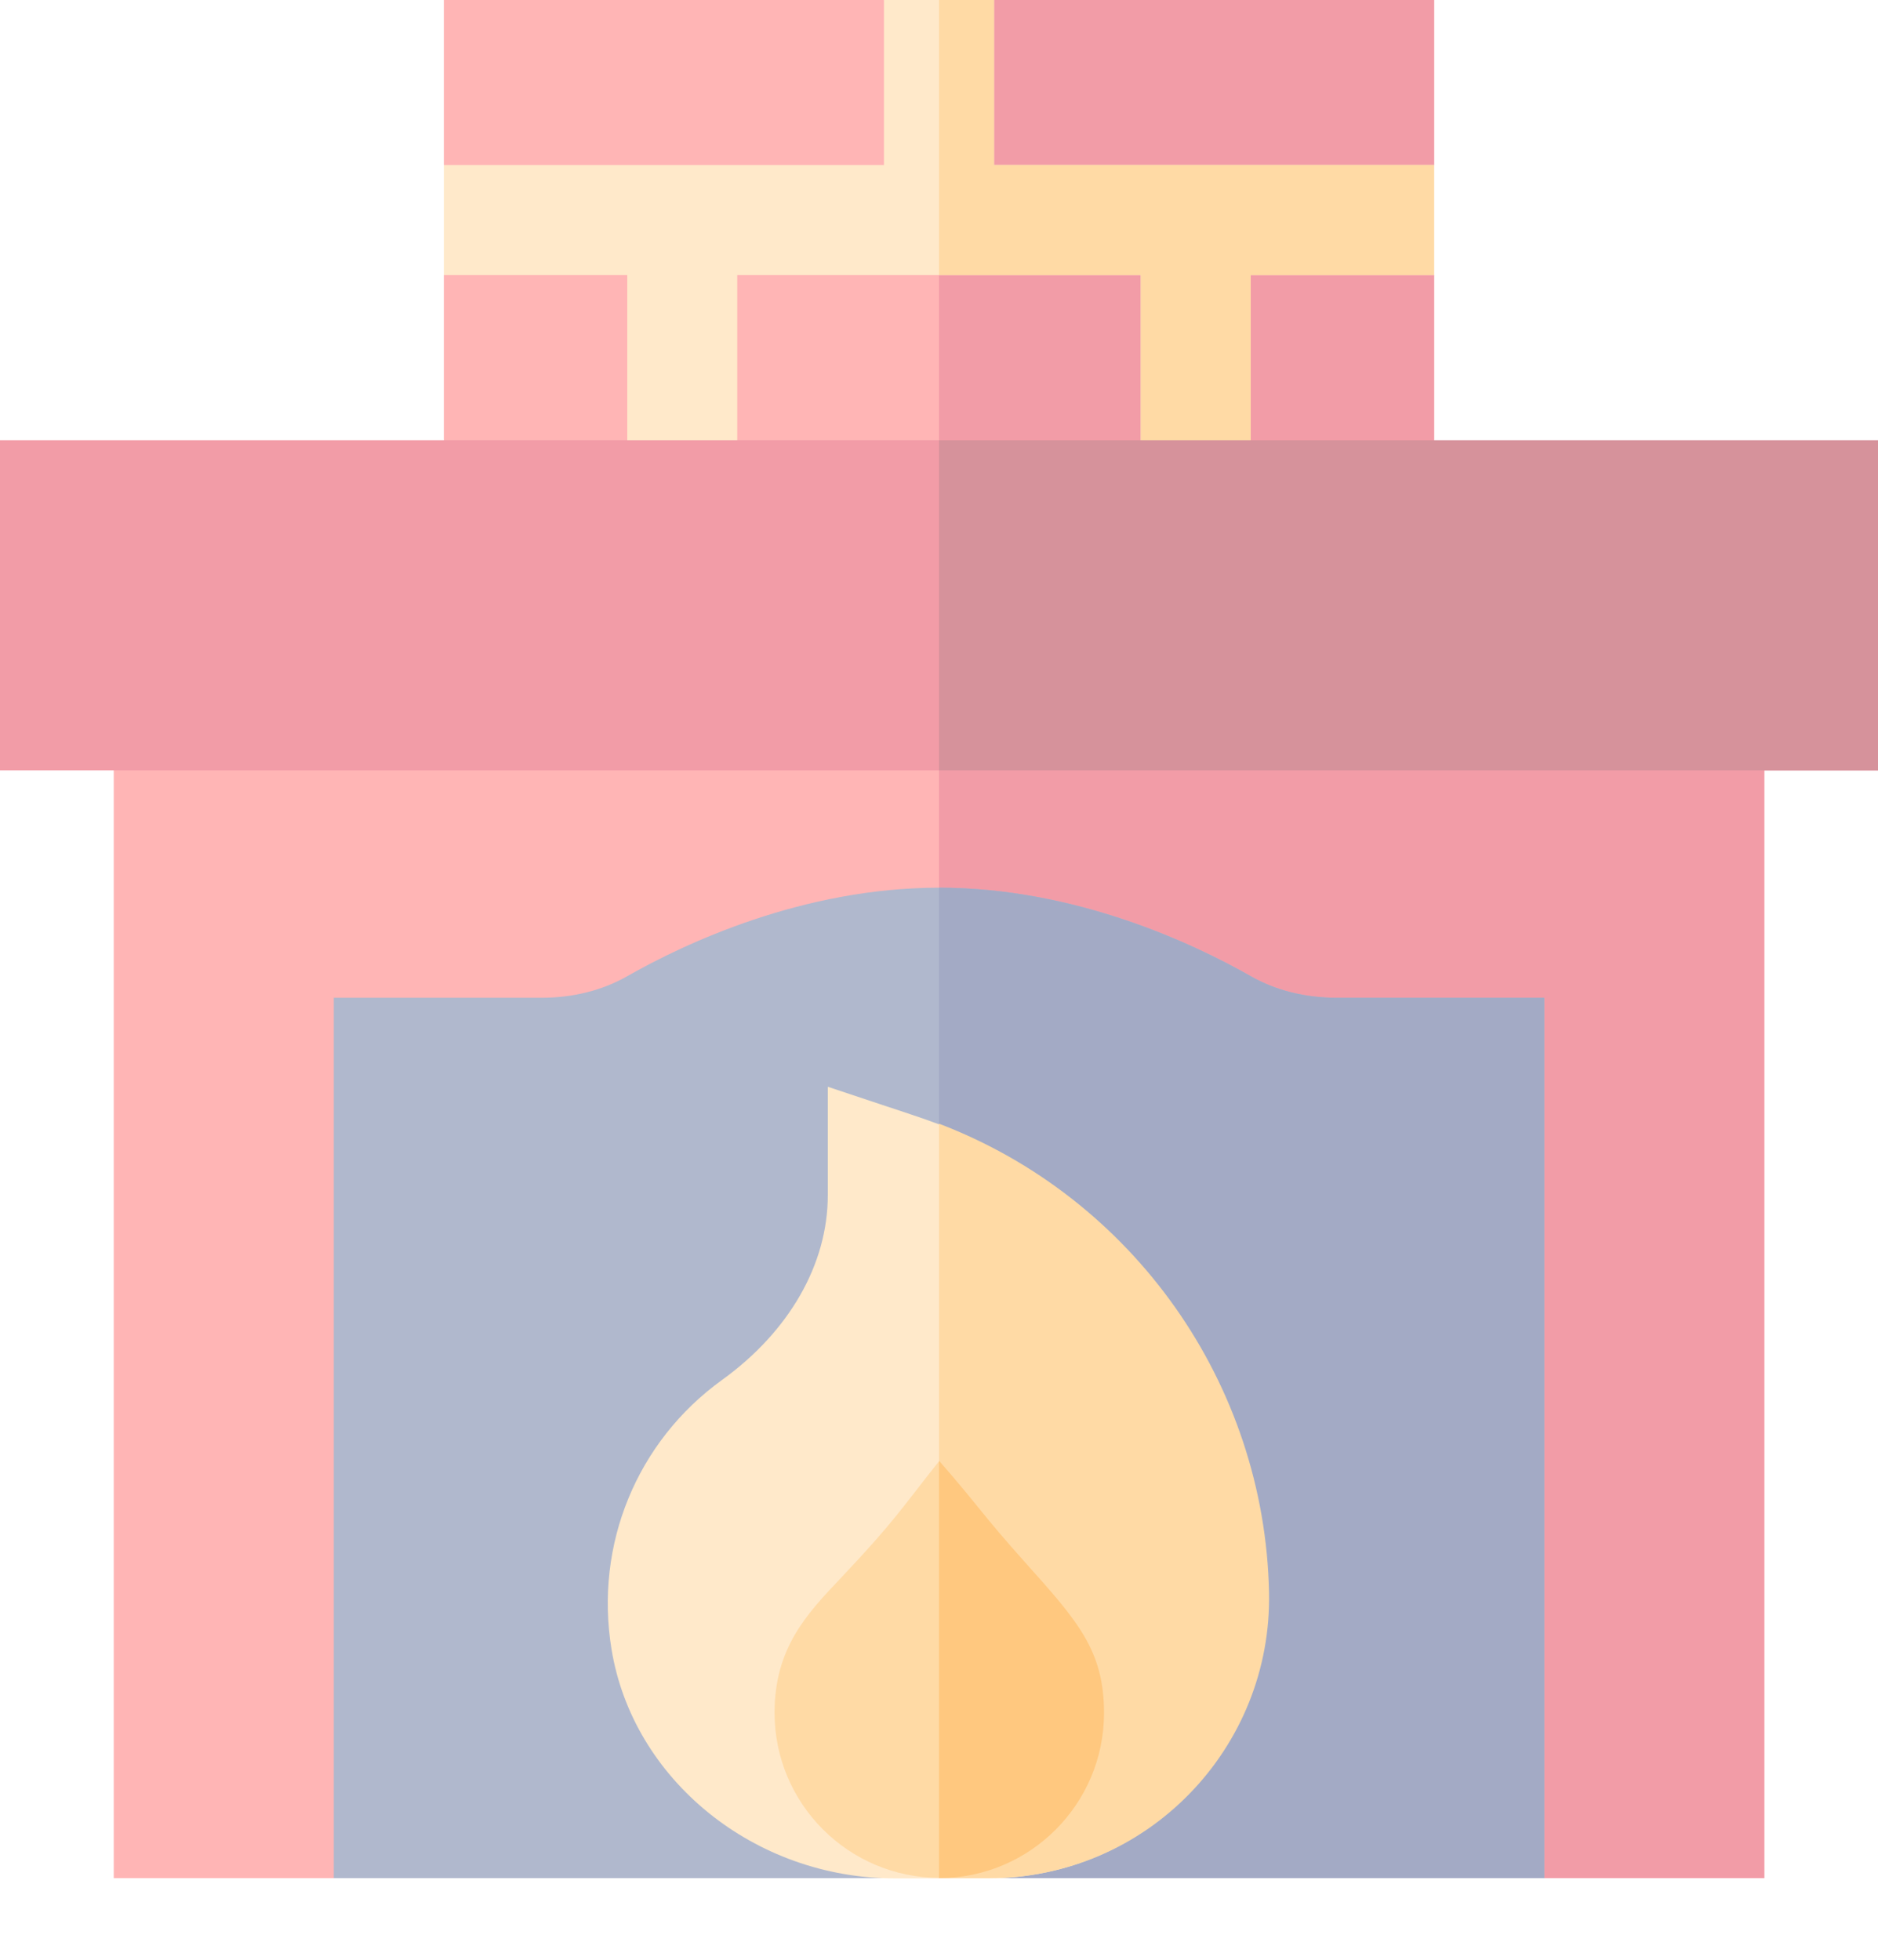 <svg width="23" height="24" viewBox="0 0 23 24" fill="none" xmlns="http://www.w3.org/2000/svg">
<g opacity="0.5">
<path d="M17.564 2.021L16.666 2.695L17.564 3.369V6.064H5.436V3.369L6.139 2.86L5.436 2.021V0H10.826L11.5 0.935L11.523 0.966L12.174 0H17.564V2.021Z" fill="#FF6C6C"/>
<path d="M17.564 2.021L16.666 2.695L17.564 3.369V6.064H11.5V0.935L11.523 0.966L12.174 0H17.564V2.021Z" fill="#E63950"/>
<path d="M17.564 2.021V3.369H15.318V6.064H13.971V3.369H9.029V6.064H7.682V3.369H5.436V2.021H10.826V0H12.174V2.021H17.564Z" fill="#FFD396"/>
<path d="M17.564 2.021V3.369H15.318V6.064H13.971V3.369H11.5V0H12.174V2.021H17.564Z" fill="#FFB64C"/>
<path d="M21.607 8.76V23H18.912L11.5 21.607L4.088 23H1.393V8.76H21.607Z" fill="#FF6C6C"/>
<path d="M21.607 8.76V23H18.912L11.5 21.607V8.76H21.607Z" fill="#E63950"/>
<path d="M18.912 12.219V23H4.088V12.219H6.632C7.015 12.219 7.375 12.129 7.676 11.958C8.389 11.552 9.834 10.871 11.5 10.871C13.166 10.871 14.611 11.552 15.324 11.958C15.625 12.129 15.985 12.219 16.368 12.219H18.912Z" fill="#61729B"/>
<path d="M18.912 12.219V23H11.5V10.871C13.166 10.871 14.611 11.552 15.324 11.958C15.625 12.129 15.985 12.219 16.368 12.219H18.912Z" fill="#47568C"/>
<path d="M0 5.391V9.434H23V5.391H0Z" fill="#E63950"/>
<path d="M11.5 5.391H23V9.434H11.5V5.391Z" fill="#AE2538"/>
<path d="M11.486 13.764C11.264 13.68 11.251 13.681 10.138 13.309V14.637C10.138 15.482 9.666 16.306 8.842 16.9C7.799 17.653 7.28 18.915 7.489 20.195C7.749 21.796 9.24 23.003 10.956 23.003H12.103C14.037 23.003 15.566 21.409 15.527 19.504C15.475 16.945 13.863 14.671 11.486 13.764Z" fill="#FFD396"/>
<path d="M15.542 19.501C15.581 21.406 14.052 23 12.117 23H11.5V13.761C13.877 14.668 15.489 16.941 15.542 19.501Z" fill="#FFB64C"/>
<path d="M12.565 19.133C12.015 18.519 12.02 18.472 11.508 17.885C11.042 18.47 10.968 18.616 10.294 19.329C9.879 19.767 9.486 20.183 9.486 20.975C9.486 22.09 10.393 22.997 11.508 22.997C12.622 22.997 13.529 22.09 13.529 20.975C13.529 20.209 13.207 19.85 12.565 19.133Z" fill="#FFB64C"/>
<path d="M12.557 19.136C12.007 18.521 12.012 18.475 11.5 17.888V23C12.614 23 13.521 22.093 13.521 20.978C13.521 20.212 13.199 19.853 12.557 19.136Z" fill="#FF9100"/>
</g>
</svg>
